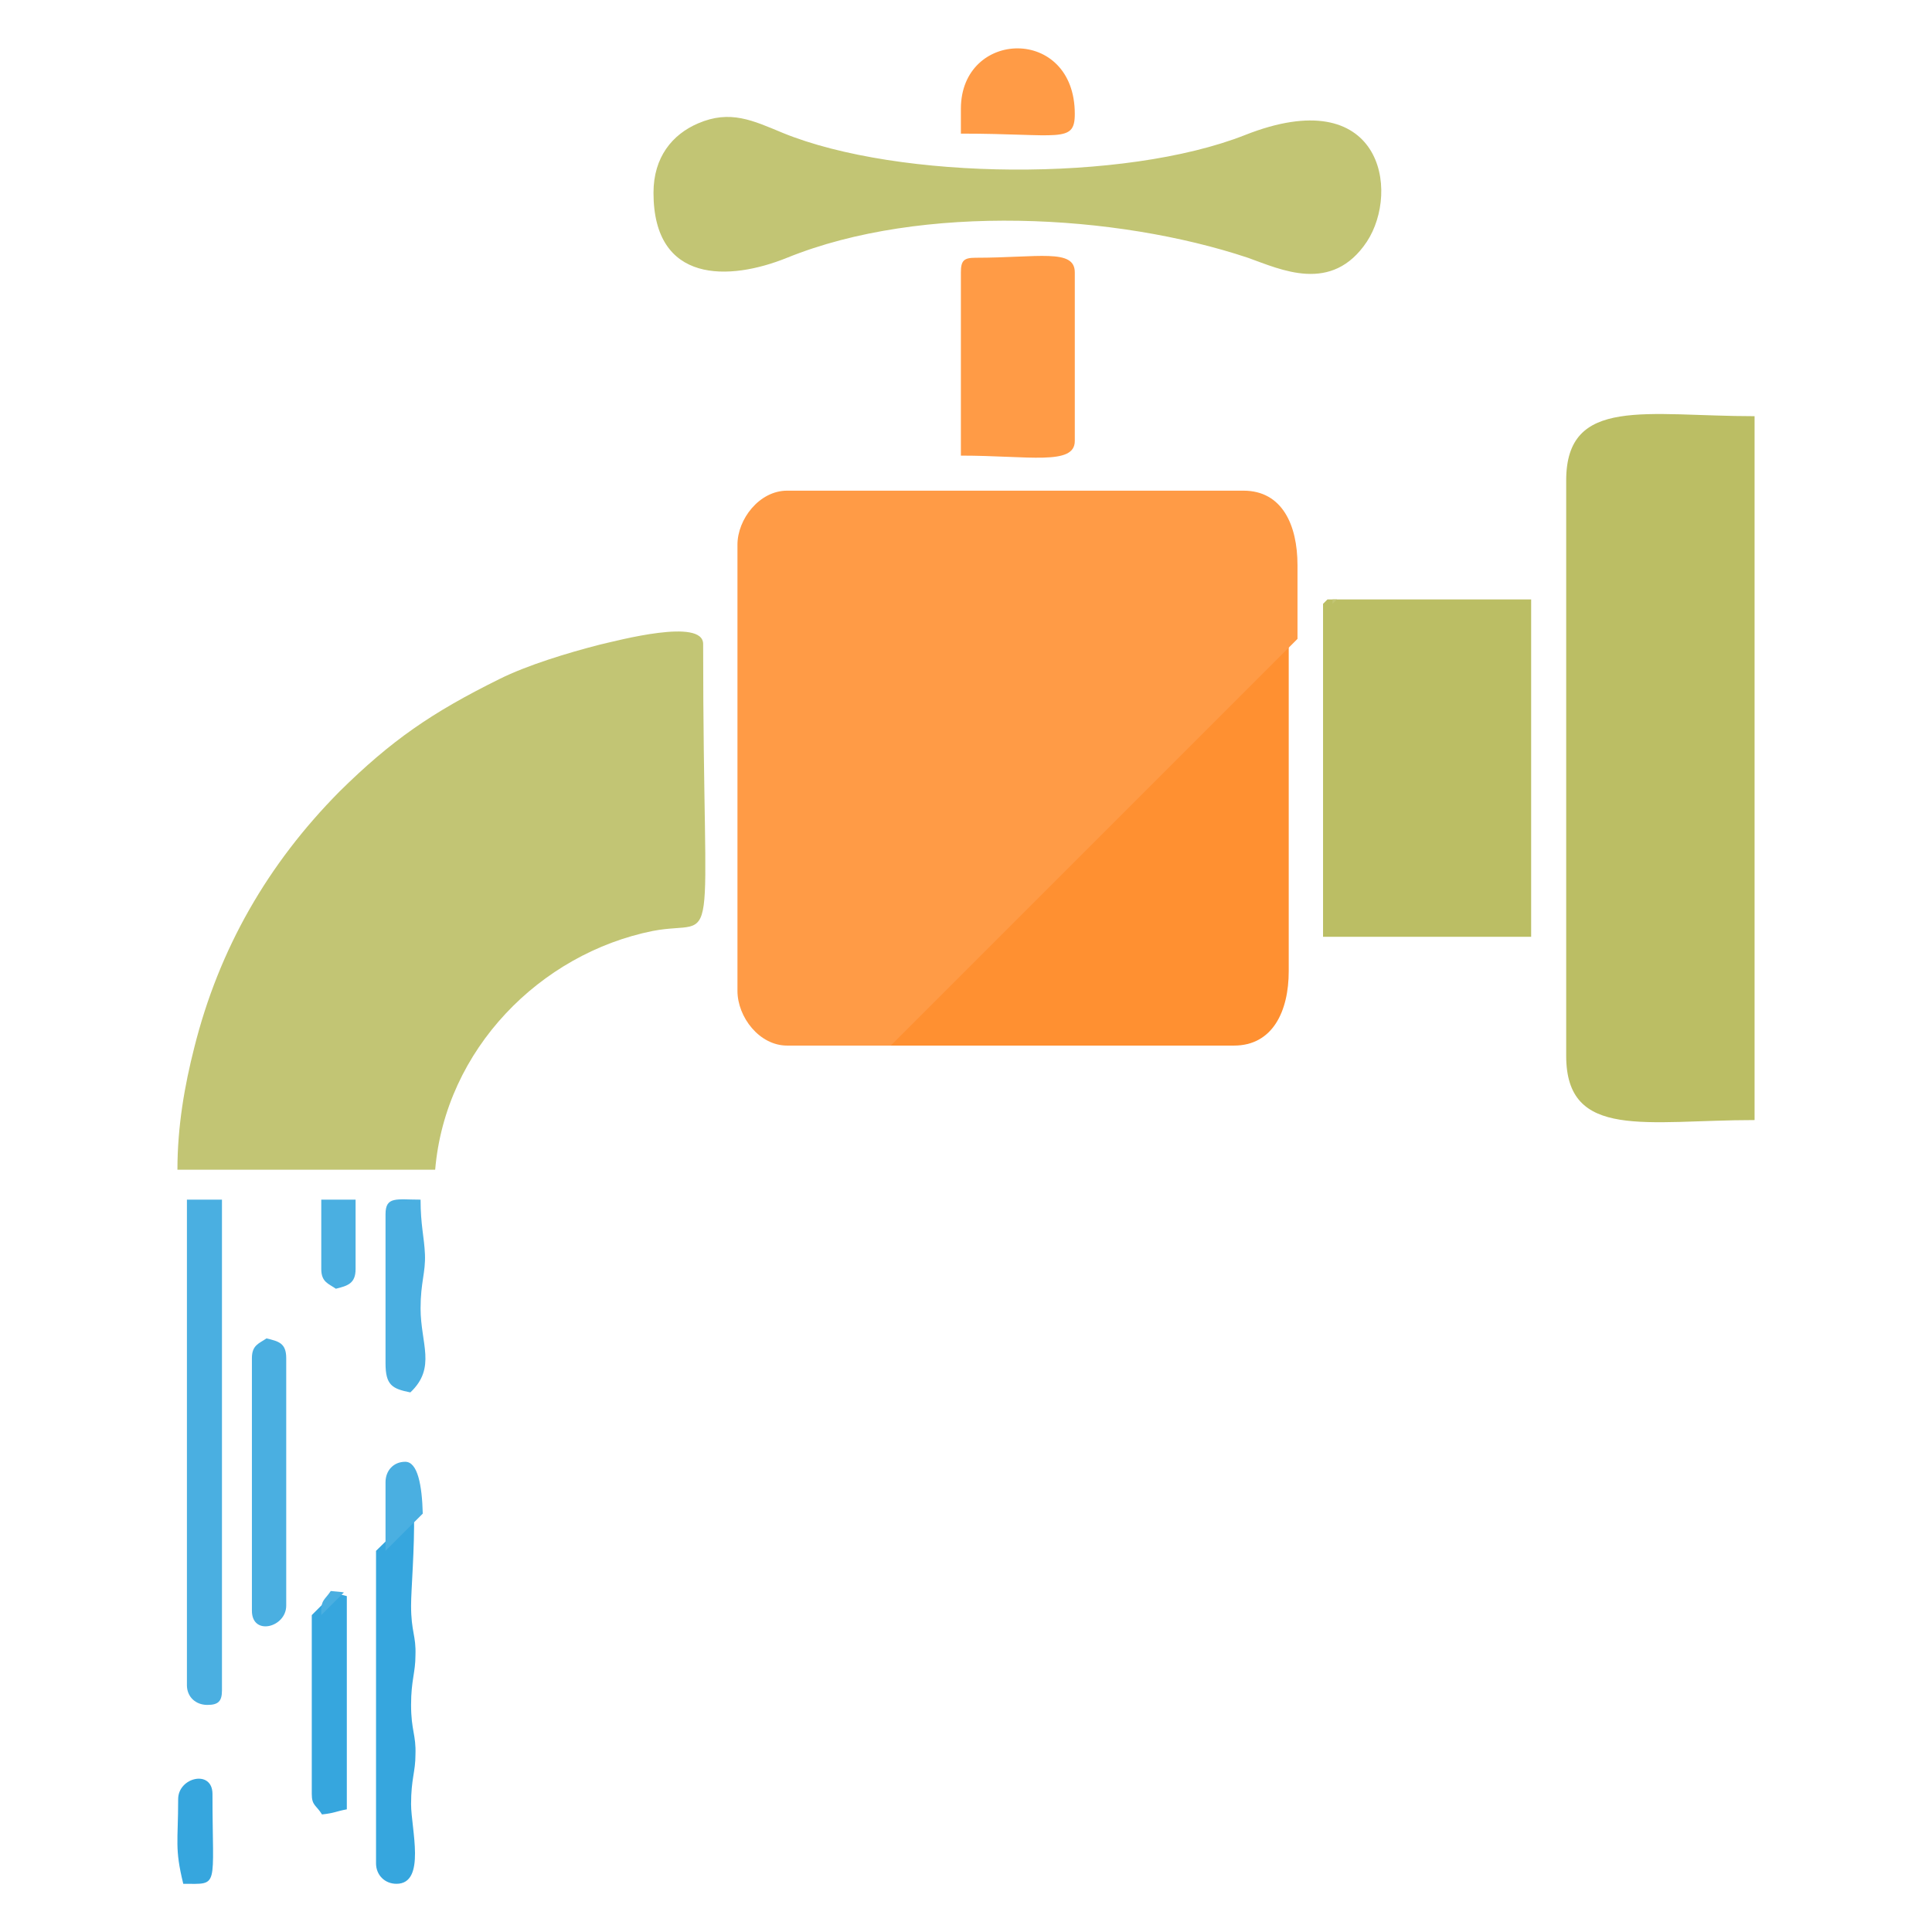 <?xml version="1.0" encoding="UTF-8"?>
<!DOCTYPE svg PUBLIC "-//W3C//DTD SVG 1.1//EN" "http://www.w3.org/Graphics/SVG/1.1/DTD/svg11.dtd">
<!-- Creator: CorelDRAW X7 -->
<svg xmlns="http://www.w3.org/2000/svg" xml:space="preserve" width="100%" height="100%" version="1.1" style="shape-rendering:geometricPrecision; text-rendering:geometricPrecision; image-rendering:optimizeQuality; fill-rule:evenodd; clip-rule:evenodd"
viewBox="0 0 2646 2646"
 xmlns:xlink="http://www.w3.org/1999/xlink">
 <defs>
  <style type="text/css">
   <![CDATA[
    .fil2 {fill:#36A6DE}
    .fil5 {fill:#4AAFE1}
    .fil1 {fill:#BBBE64}
    .fil4 {fill:#C2C574}
    .fil0 {fill:#FF9031}
    .fil3 {fill:#FF9B46}
   ]]>
  </style>
 </defs>
 <g id="Layer_x0020_1">
  <g id="_883387232">
   <g>
    <path class="fil0" d="M1207 1432l483 0c53,0 75,-47 75,-102l0 -455 -558 557z"/>
    <path class="fil1" d="M2145 658l0 788c0,116 110,88 258,88l0 -964c-148,0 -258,-28 -258,88z"/>
    <polygon class="fil1" points="1812,1283 2097,1283 2097,821 1818,821 1812,827 "/>
    <path class="fil2" d="M515 2124l0 428c0,16 12,28 28,28 41,0 20,-76 20,-109 0,-35 6,-44 6,-68 1,-27 -6,-33 -6,-68 0,-34 6,-44 6,-68 1,-27 -6,-32 -6,-68 0,-22 5,-79 4,-126l-52 51z"/>
    <path class="fil2" d="M427 2212l0 245c0,16 6,15 14,28 18,-2 18,-4 34,-7l0 -292c-8,-2 -12,-3 -17,-5l-31 31z"/>
    <path class="fil2" d="M244 2464c0,59 -5,67 7,116 50,0 40,8 40,-123 0,-34 -47,-23 -47,7z"/>
   </g>
   <g>
    <path class="fil3" d="M1010 746l0 611c0,36 30,75 68,75l142 0 557 -557 0 -101c0,-55 -21,-102 -74,-102l-625 0c-38,0 -68,39 -68,74z"/>
    <path class="fil4" d="M243 1602l353 0c14,-165 144,-296 298,-327 94,-18 69,55 69,-393 0,-36 -116,-5 -142,1 -43,11 -99,28 -137,47 -93,46 -148,84 -219,154 -98,99 -165,215 -199,351 -13,51 -23,107 -23,167z"/>
    <polygon class="fil4" points="1831,821 1825,821 1825,827 "/>
    <path class="fil4" d="M895 264c0,125 104,121 183,89 185,-75 451,-60 631,0 45,16 115,50 163,-22 46,-70 20,-220 -167,-146 -165,65 -474,62 -633,-3 -41,-17 -72,-32 -116,-13 -35,15 -61,46 -61,95z"/>
    <path class="fil3" d="M1316 373l0 251c93,0 156,14 156,-20l0 -231c0,-33 -50,-20 -136,-20 -16,0 -20,4 -20,20z"/>
    <path class="fil5" d="M256 2308c0,16 12,27 28,27 15,0 20,-5 20,-20l0 -672 -48 0 0 665z"/>
    <path class="fil5" d="M528 2030l0 94 51 -51c-1,-39 -7,-71 -24,-71 -16,0 -27,12 -27,28z"/>
    <path class="fil5" d="M345 1860l0 346c0,35 47,23 47,-7l0 -339c0,-21 -11,-23 -27,-27 -10,7 -20,9 -20,27z"/>
    <path class="fil3" d="M1316 149l0 34c135,0 156,14 156,-27 0,-121 -156,-116 -156,-7z"/>
    <path class="fil5" d="M440 2206l0 6 31 -31c-4,-1 -9,-1 -18,-2 -8,12 -13,12 -13,27z"/>
    <path class="fil5" d="M528 1663l0 204c0,30 9,35 34,40 36,-34 14,-67 14,-115 0,-36 7,-49 6,-74 -1,-24 -6,-40 -6,-75 -33,0 -48,-5 -48,20z"/>
    <path class="fil5" d="M440 1738c0,18 10,20 20,27 16,-4 27,-7 27,-27l0 -95 -47 0 0 95z"/>
   </g>
  </g>
 </g>
</svg>
